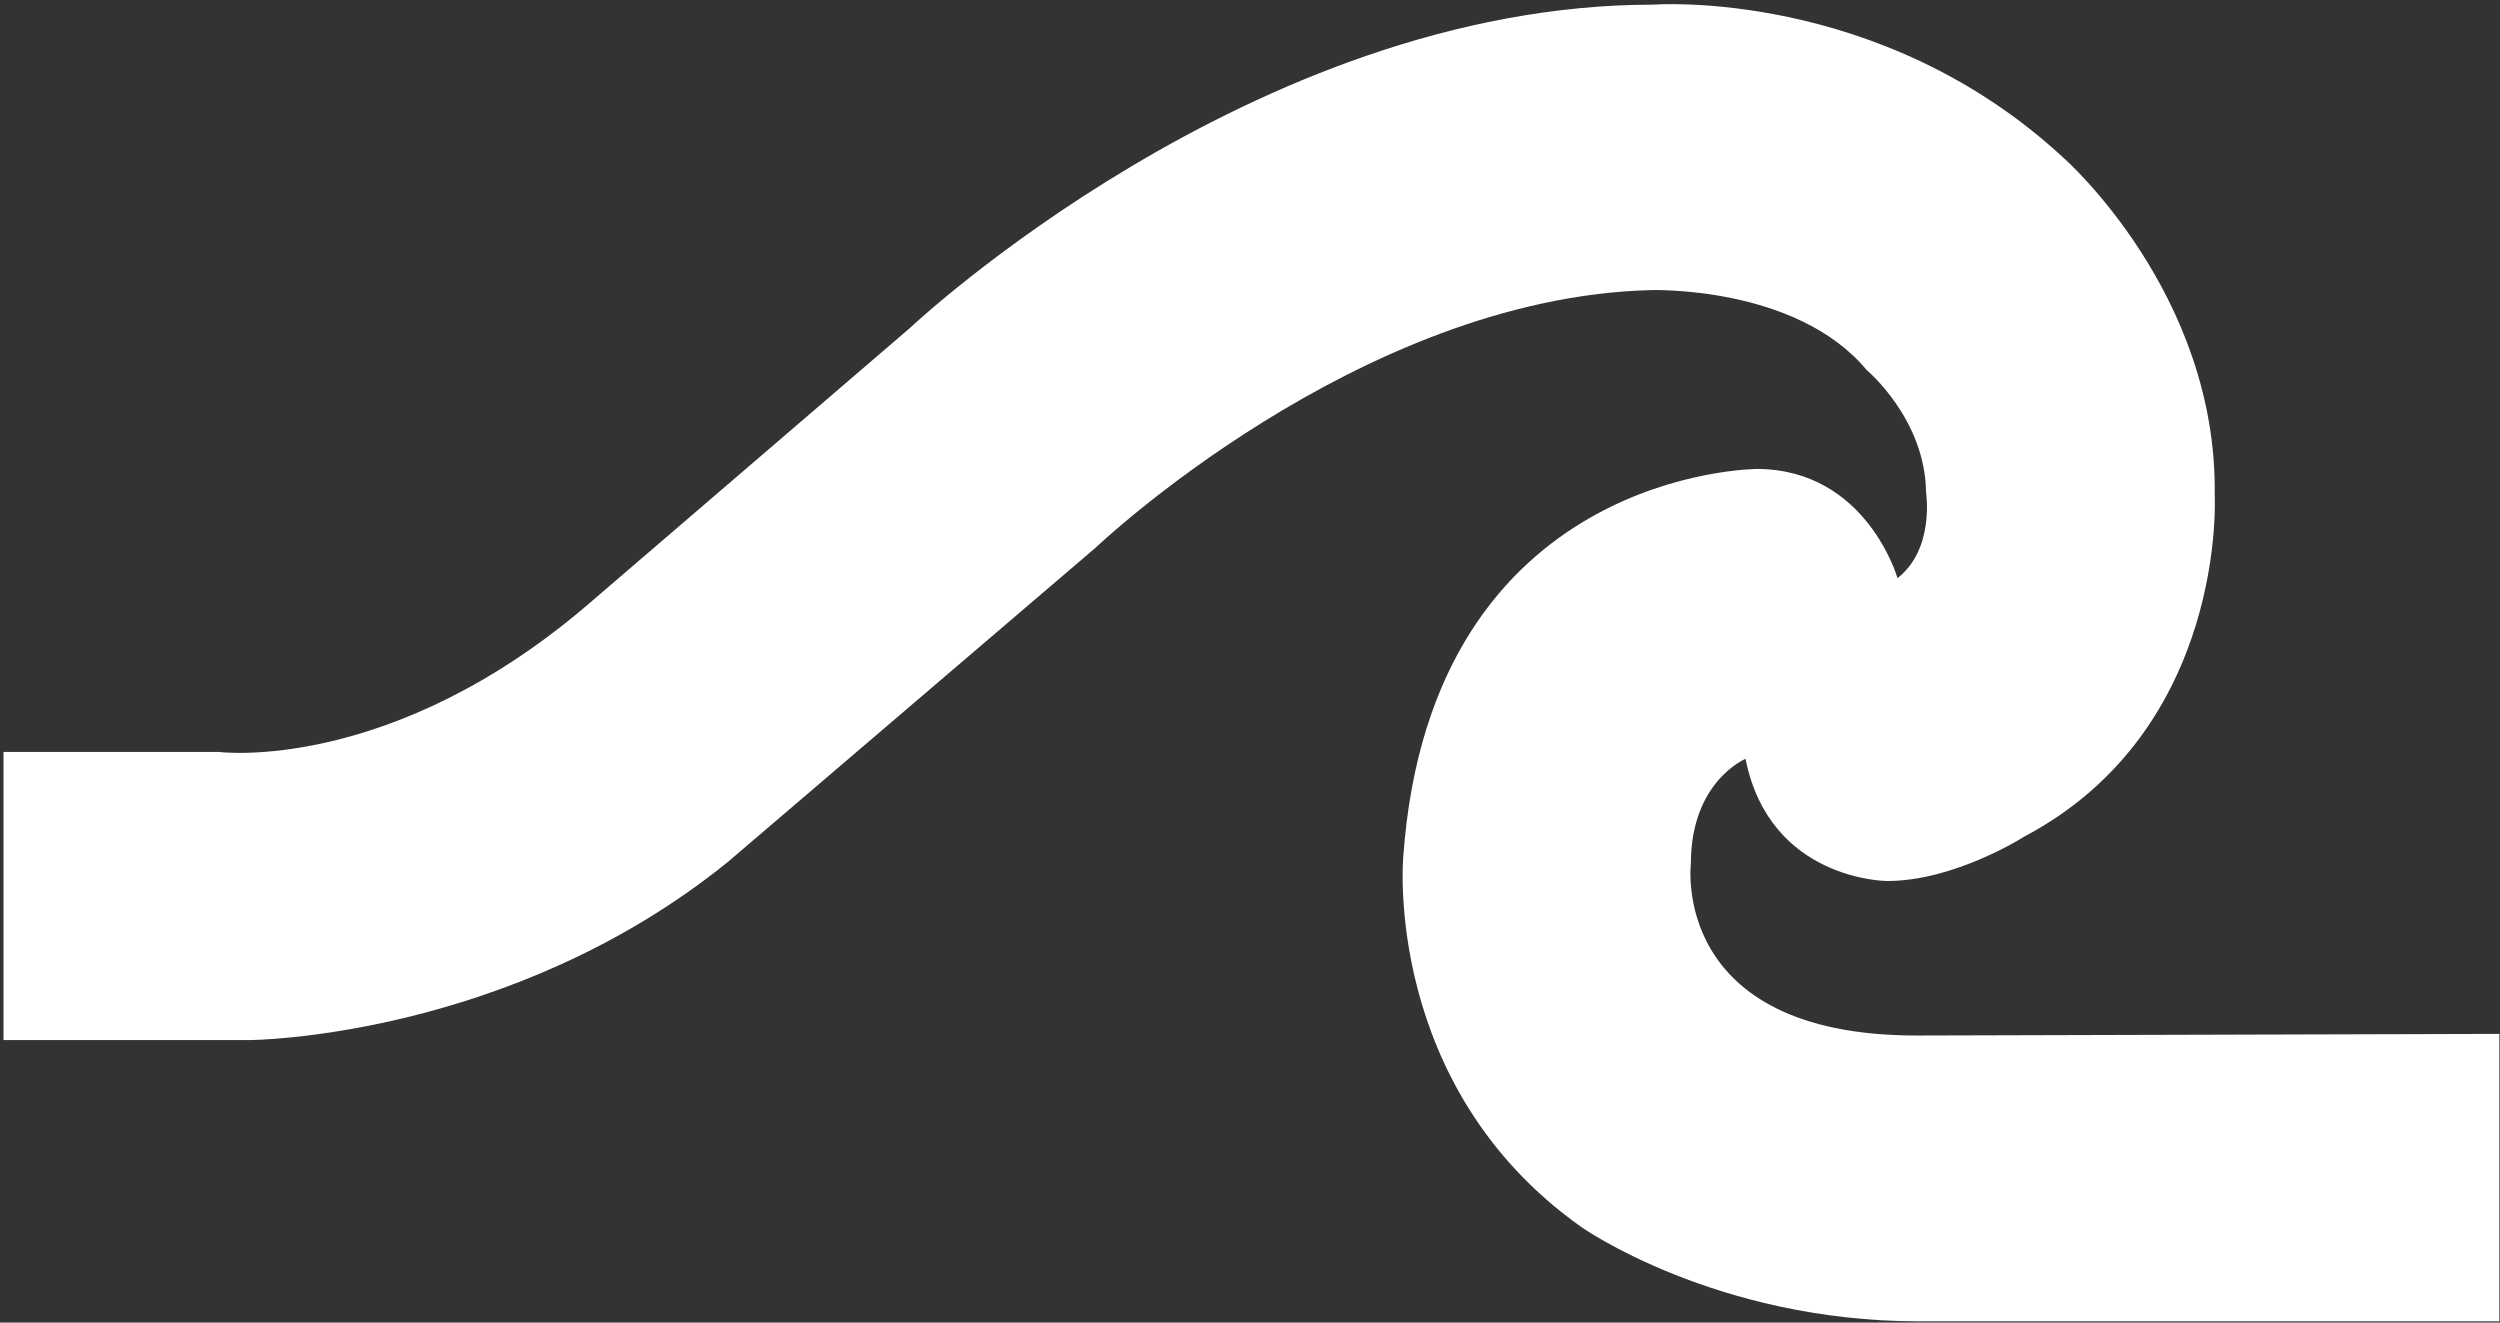 <svg width="482" height="255" viewBox="0 0 482 255" fill="none" xmlns="http://www.w3.org/2000/svg">
<rect x="0" y="0" width="482" height="255" fill="#333333" stroke="none"/>
<path d="M481.875 199.335V254.758H370.015C330.685 254.758 304.93 236.604 304.93 236.604C266.543 209.486 270.544 165.246 270.544 165.246C275.873 90.288 338.949 90.411 338.949 90.411C359.916 90.638 365.84 111.465 365.84 111.465C373.056 105.839 371.343 94.988 371.343 94.988C371.221 80.801 359.916 71.365 359.916 71.365C346.27 54.941 318.192 55.937 318.192 55.937C261.86 57.405 211.172 105.647 211.172 105.647L140.303 166.207C98.177 200.261 48.223 200.523 48.223 200.523H0.68V144.977H42.212C42.212 144.977 75.655 149.293 114.164 115.851L175.388 63.276C175.388 63.276 241.539 0.898 318.716 0.898C318.716 0.898 362.38 -2.491 397.937 30.515C397.937 30.515 427.5 56.531 426.994 95.303C426.994 95.303 429.545 140.539 390.249 161.314C390.249 161.314 376.882 169.858 363.865 169.858C363.865 169.858 341.238 169.858 336.538 146.305C336.538 146.305 326.002 150.639 326.002 166.486C326.002 166.486 321.861 199.649 369.491 199.649L481.875 199.335Z" fill="white"/>
</svg>
